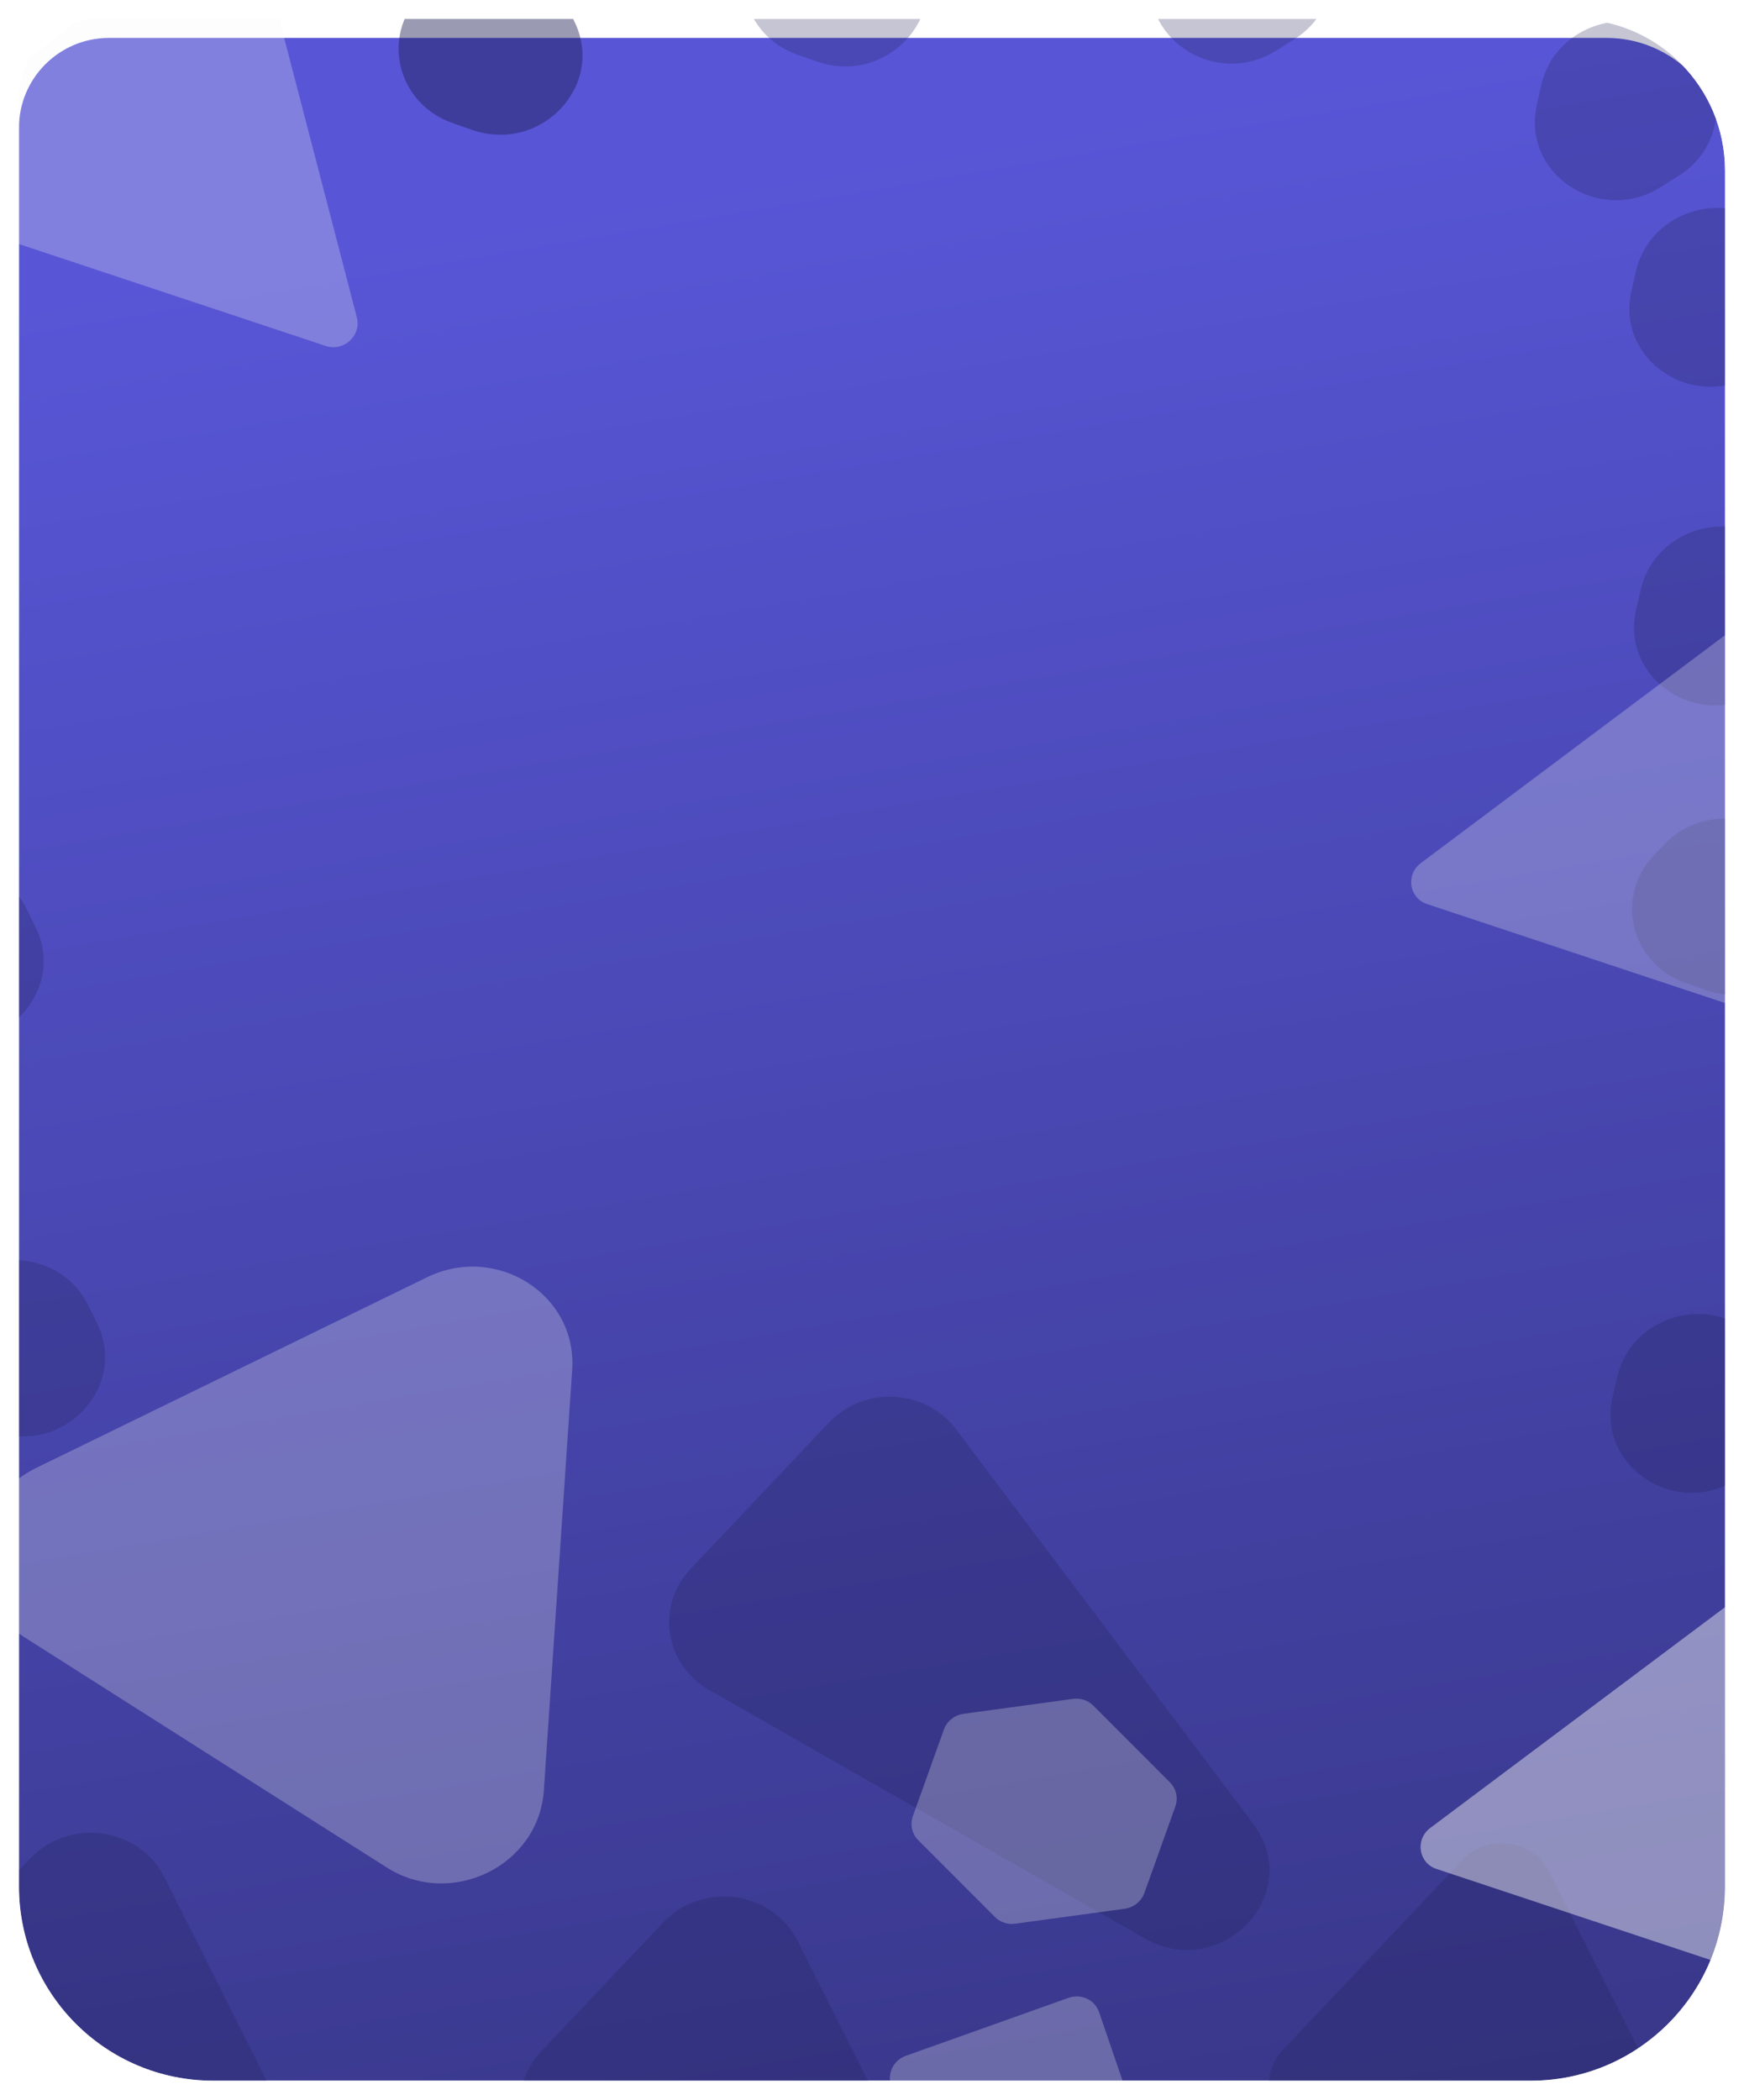 <svg width="368" height="443" viewBox="0 0 368 443" fill="none" xmlns="http://www.w3.org/2000/svg">
    <g filter="url(#filter0_d_4506_170)">
        <g clip-path="url(#clip0_4506_170)">
            <g filter="url(#filter1_d_4506_170)">
                <path d="M4 19C4 8.507 12.507 0 23 0H339C352.807 0 364 11.193 364 25V393.5C364 416.42 345.42 435 322.5 435H45.5C22.58 435 4 416.42 4 393.5V19Z"
                      fill="url(#paint0_linear_4506_170)"/>
            </g>
            <mask id="mask0_4506_170" style="mask-type:alpha" maskUnits="userSpaceOnUse" x="4" y="0" width="360"
                  height="435">
                <path d="M4.997 17C4.997 7.611 12.608 0 21.997 0H343C354.598 0 364 9.402 364 21V393.5C364 416.42 345.42 435 322.5 435H46.497C23.577 435 4.997 416.42 4.997 393.5V17Z"
                      fill="url(#paint1_linear_4506_170)"/>
            </mask>
            <g mask="url(#mask0_4506_170)">
            </g>
            <g clip-path="url(#clip1_4506_170)">
                <path d="M269.333 6.654C256.356 14.812 239.857 3.846 243.176 -10.73L244.142 -14.973C246.798 -26.641 260.825 -32.098 270.917 -25.39L273.729 -23.522C283.821 -16.814 283.497 -2.249 273.11 4.28L269.333 6.654Z"
                      fill="#212057" fill-opacity="0.26"/>
                <path d="M350.451 35.462C337.475 43.62 320.976 32.654 324.294 18.078L325.26 13.834C327.916 2.167 341.943 -3.29 352.036 3.418L354.847 5.286C364.94 11.994 364.616 26.558 354.229 33.088L350.451 35.462Z"
                      fill="#212057" fill-opacity="0.26"/>
                <path d="M371.393 142.052C358.416 150.209 341.918 139.244 345.236 124.667L346.202 120.424C348.858 108.757 362.885 103.3 372.978 110.007L375.789 111.876C385.881 118.583 385.557 133.148 375.171 139.677L371.393 142.052Z"
                      fill="#212057" fill-opacity="0.26"/>
                <path d="M370.396 74.833C357.419 82.99 340.92 72.025 344.239 57.448L345.205 53.205C347.861 41.538 361.888 36.081 371.98 42.788L374.792 44.657C384.884 51.365 384.56 65.929 374.174 72.459L370.396 74.833Z"
                      fill="#212057" fill-opacity="0.26"/>
                <path d="M366.407 308.178C353.43 316.335 336.931 305.369 340.25 290.793L341.216 286.55C343.872 274.882 357.899 269.425 367.991 276.133L370.803 278.002C380.895 284.709 380.571 299.274 370.185 305.803L366.407 308.178Z"
                      fill="#212057" fill-opacity="0.26"/>
                <path d="M121.183 0.51C127.836 13.994 114.104 28.507 99.544 23.379L95.434 21.932C83.896 17.868 80.352 3.824 88.651 -4.947L90.883 -7.306C99.182 -16.077 114.033 -13.982 119.305 -3.296L121.183 0.51Z"
                      fill="#212057" fill-opacity="0.26"/>
                <path d="M264.455 380.807C275.483 395.446 257.729 414.21 241.569 404.994L149.646 352.572C140.22 347.197 138.324 334.824 145.727 327L174.915 296.152C182.318 288.329 195.288 288.999 201.72 297.537L264.455 380.807Z"
                      fill="#212057" fill-opacity="0.26"/>
                <path d="M121.183 0.51C127.836 13.994 114.104 28.507 99.544 23.379L95.434 21.932C83.896 17.868 80.352 3.824 88.651 -4.947L90.883 -7.306C99.182 -16.077 114.033 -13.982 119.305 -3.296L121.183 0.51Z"
                      fill="#212057" fill-opacity="0.26"/>
                <path d="M57.059 436.565C63.869 450.108 49.991 464.775 35.355 459.503L-12.738 442.176C-24.193 438.049 -27.663 424.072 -19.401 415.34L6.314 388.164C14.576 379.432 29.351 381.462 34.681 392.062L57.059 436.565Z"
                      fill="#212057" fill-opacity="0.26"/>
                <path d="M190.688 450.009C197.498 463.552 183.62 478.219 168.984 472.946L120.891 455.62C109.436 451.493 105.965 437.515 114.228 428.784L139.943 401.607C148.205 392.875 162.98 394.906 168.31 405.506L190.688 450.009Z"
                      fill="#212057" fill-opacity="0.26"/>
                <path d="M359.902 456.544C364.309 465.307 355.329 474.797 345.859 471.386L275.002 445.858C267.59 443.188 265.344 434.143 270.69 428.493L308.577 388.453C313.923 382.803 323.483 384.117 326.932 390.976L359.902 456.544Z"
                      fill="#212057" fill-opacity="0.26"/>
                <path d="M381.46 182C388.113 195.484 374.381 209.997 359.821 204.869L355.711 203.422C344.173 199.358 340.629 185.314 348.928 176.543L351.16 174.184C359.459 165.413 374.31 167.508 379.582 178.194L381.46 182Z"
                      fill="#212057" fill-opacity="0.26"/>
                <path d="M20.463 275.146C27.116 288.63 13.383 303.142 -1.176 298.015L-5.286 296.567C-16.824 292.504 -20.369 278.459 -12.069 269.689L-9.837 267.33C-1.538 258.559 13.313 260.654 18.585 271.339L20.463 275.146Z"
                      fill="#212057" fill-opacity="0.26"/>
                <path d="M7.499 191.603C14.152 205.087 0.42 219.599 -14.14 214.472L-18.25 213.024C-29.788 208.961 -33.333 194.916 -25.033 186.146L-22.801 183.787C-14.502 175.016 0.349 177.111 5.621 187.796L7.499 191.603Z"
                      fill="#212057" fill-opacity="0.26"/>
                <path d="M193.981 -13.894C200.634 -0.41 186.901 14.103 172.342 8.975L168.232 7.528C156.694 3.464 153.149 -10.58 161.449 -19.351L163.681 -21.71C171.98 -30.481 186.831 -28.386 192.103 -17.7L193.981 -13.894Z"
                      fill="#212057" fill-opacity="0.26"/>
                <path d="M225.451 417.524C228.113 416.575 231.015 417.921 231.905 420.517L243.354 453.932C244.771 458.069 240.346 461.918 236.318 460.05L190.6 438.847C186.572 436.979 186.938 431.248 191.181 429.736L225.451 417.524Z"
                      fill="#F8F8F8" fill-opacity="0.26"/>
                <path d="M371.162 329.725C374.037 327.572 378.156 328.94 379.041 332.342L400.397 414.426C401.393 418.256 397.628 421.709 393.831 420.448L303.111 390.318C299.314 389.057 298.561 384.103 301.798 381.679L371.162 329.725Z"
                      fill="#F8F8F8" fill-opacity="0.26"/>
                <path d="M371.162 329.725C374.037 327.572 378.156 328.94 379.041 332.342L400.397 414.426C401.393 418.256 397.628 421.709 393.831 420.448L303.111 390.318C299.314 389.057 298.561 384.103 301.798 381.679L371.162 329.725Z"
                      fill="#F8F8F8" fill-opacity="0.26"/>
                <path d="M226.454 354.44C228.018 354.227 229.579 354.745 230.674 355.841L246.881 372.068C248.21 373.399 248.646 375.372 248.006 377.159L241.48 395.379C240.839 397.167 239.233 398.461 237.334 398.72L214.185 401.876C212.621 402.089 211.06 401.57 209.965 400.474L193.758 384.248C192.429 382.916 191.993 380.944 192.633 379.156L199.159 360.937C199.8 359.149 201.406 357.854 203.305 357.596L226.454 354.44Z"
                      fill="#F8F8F8" fill-opacity="0.26"/>
                <path d="M46.065 -21.732C48.94 -23.885 53.059 -22.517 53.944 -19.115L75.3 62.968C76.296 66.799 72.531 70.252 68.734 68.991L-21.986 38.861C-25.783 37.6 -26.536 32.646 -23.299 30.222L46.065 -21.732Z"
                      fill="#F8F8F8" fill-opacity="0.26"/>
                <path d="M369.168 126.149C372.043 123.996 376.162 125.364 377.047 128.766L398.402 210.849C399.399 214.679 395.634 218.133 391.837 216.872L301.117 186.742C297.32 185.481 296.567 180.527 299.803 178.103L369.168 126.149Z"
                      fill="#F8F8F8" fill-opacity="0.26"/>
                <path d="M90.062 265.507C104.784 258.326 121.804 269.141 120.736 285L114.759 373.753C113.688 389.65 95.255 398.688 81.6 390.011L5.183 341.449C-8.472 332.772 -7.091 312.898 7.668 305.699L90.062 265.507Z"
                      fill="#F8F8F8" fill-opacity="0.26"/>
            </g>
        </g>
    </g>
    <defs>
        <filter id="filter0_d_4506_170" x="0" y="0" width="368" height="443" filterUnits="userSpaceOnUse"
                color-interpolation-filters="sRGB">
            <feFlood flood-opacity="0" result="BackgroundImageFix"/>
            <feColorMatrix in="SourceAlpha" type="matrix" values="0 0 0 0 0 0 0 0 0 0 0 0 0 0 0 0 0 0 127 0"
                           result="hardAlpha"/>
            <feOffset dy="4"/>
            <feGaussianBlur stdDeviation="2"/>
            <feComposite in2="hardAlpha" operator="out"/>
            <feColorMatrix type="matrix" values="0 0 0 0 0 0 0 0 0 0 0 0 0 0 0 0 0 0 0.25 0"/>
            <feBlend mode="normal" in2="BackgroundImageFix" result="effect1_dropShadow_4506_170"/>
            <feBlend mode="normal" in="SourceGraphic" in2="effect1_dropShadow_4506_170" result="shape"/>
        </filter>
        <filter id="filter1_d_4506_170" x="0" y="0" width="368" height="443" filterUnits="userSpaceOnUse"
                color-interpolation-filters="sRGB">
            <feFlood flood-opacity="0" result="BackgroundImageFix"/>
            <feColorMatrix in="SourceAlpha" type="matrix" values="0 0 0 0 0 0 0 0 0 0 0 0 0 0 0 0 0 0 127 0"
                           result="hardAlpha"/>
            <feOffset dy="4"/>
            <feGaussianBlur stdDeviation="2"/>
            <feComposite in2="hardAlpha" operator="out"/>
            <feColorMatrix type="matrix" values="0 0 0 0 0 0 0 0 0 0 0 0 0 0 0 0 0 0 0.35 0"/>
            <feBlend mode="normal" in2="BackgroundImageFix" result="effect1_dropShadow_4506_170"/>
            <feBlend mode="normal" in="SourceGraphic" in2="effect1_dropShadow_4506_170" result="shape"/>
        </filter>
        <linearGradient id="paint0_linear_4506_170" x1="188.538" y1="24.375" x2="283.591" y2="581.23"
                        gradientUnits="userSpaceOnUse">
            <stop stop-color="#5856D6"/>
            <stop offset="1" stop-color="#2E2D70"/>
        </linearGradient>
        <linearGradient id="paint1_linear_4506_170" x1="189.024" y1="24.375" x2="284.326" y2="581.142"
                        gradientUnits="userSpaceOnUse">
            <stop stop-color="#5856D6"/>
            <stop offset="1" stop-color="#2E2D70"/>
        </linearGradient>
        <clipPath id="clip0_4506_170">
            <path d="M4 17C4 7.611 11.611 0 21 0H332C349.673 0 364 14.327 364 32V394C364 416.644 345.644 435 323 435H45C22.356 435 4 416.644 4 394V17Z"
                  fill="white"/>
        </clipPath>
        <clipPath id="clip1_4506_170">
            <rect width="508.64" height="583.839" fill="white" transform="translate(-68.798 -59.536)"/>
        </clipPath>
    </defs>
</svg>
